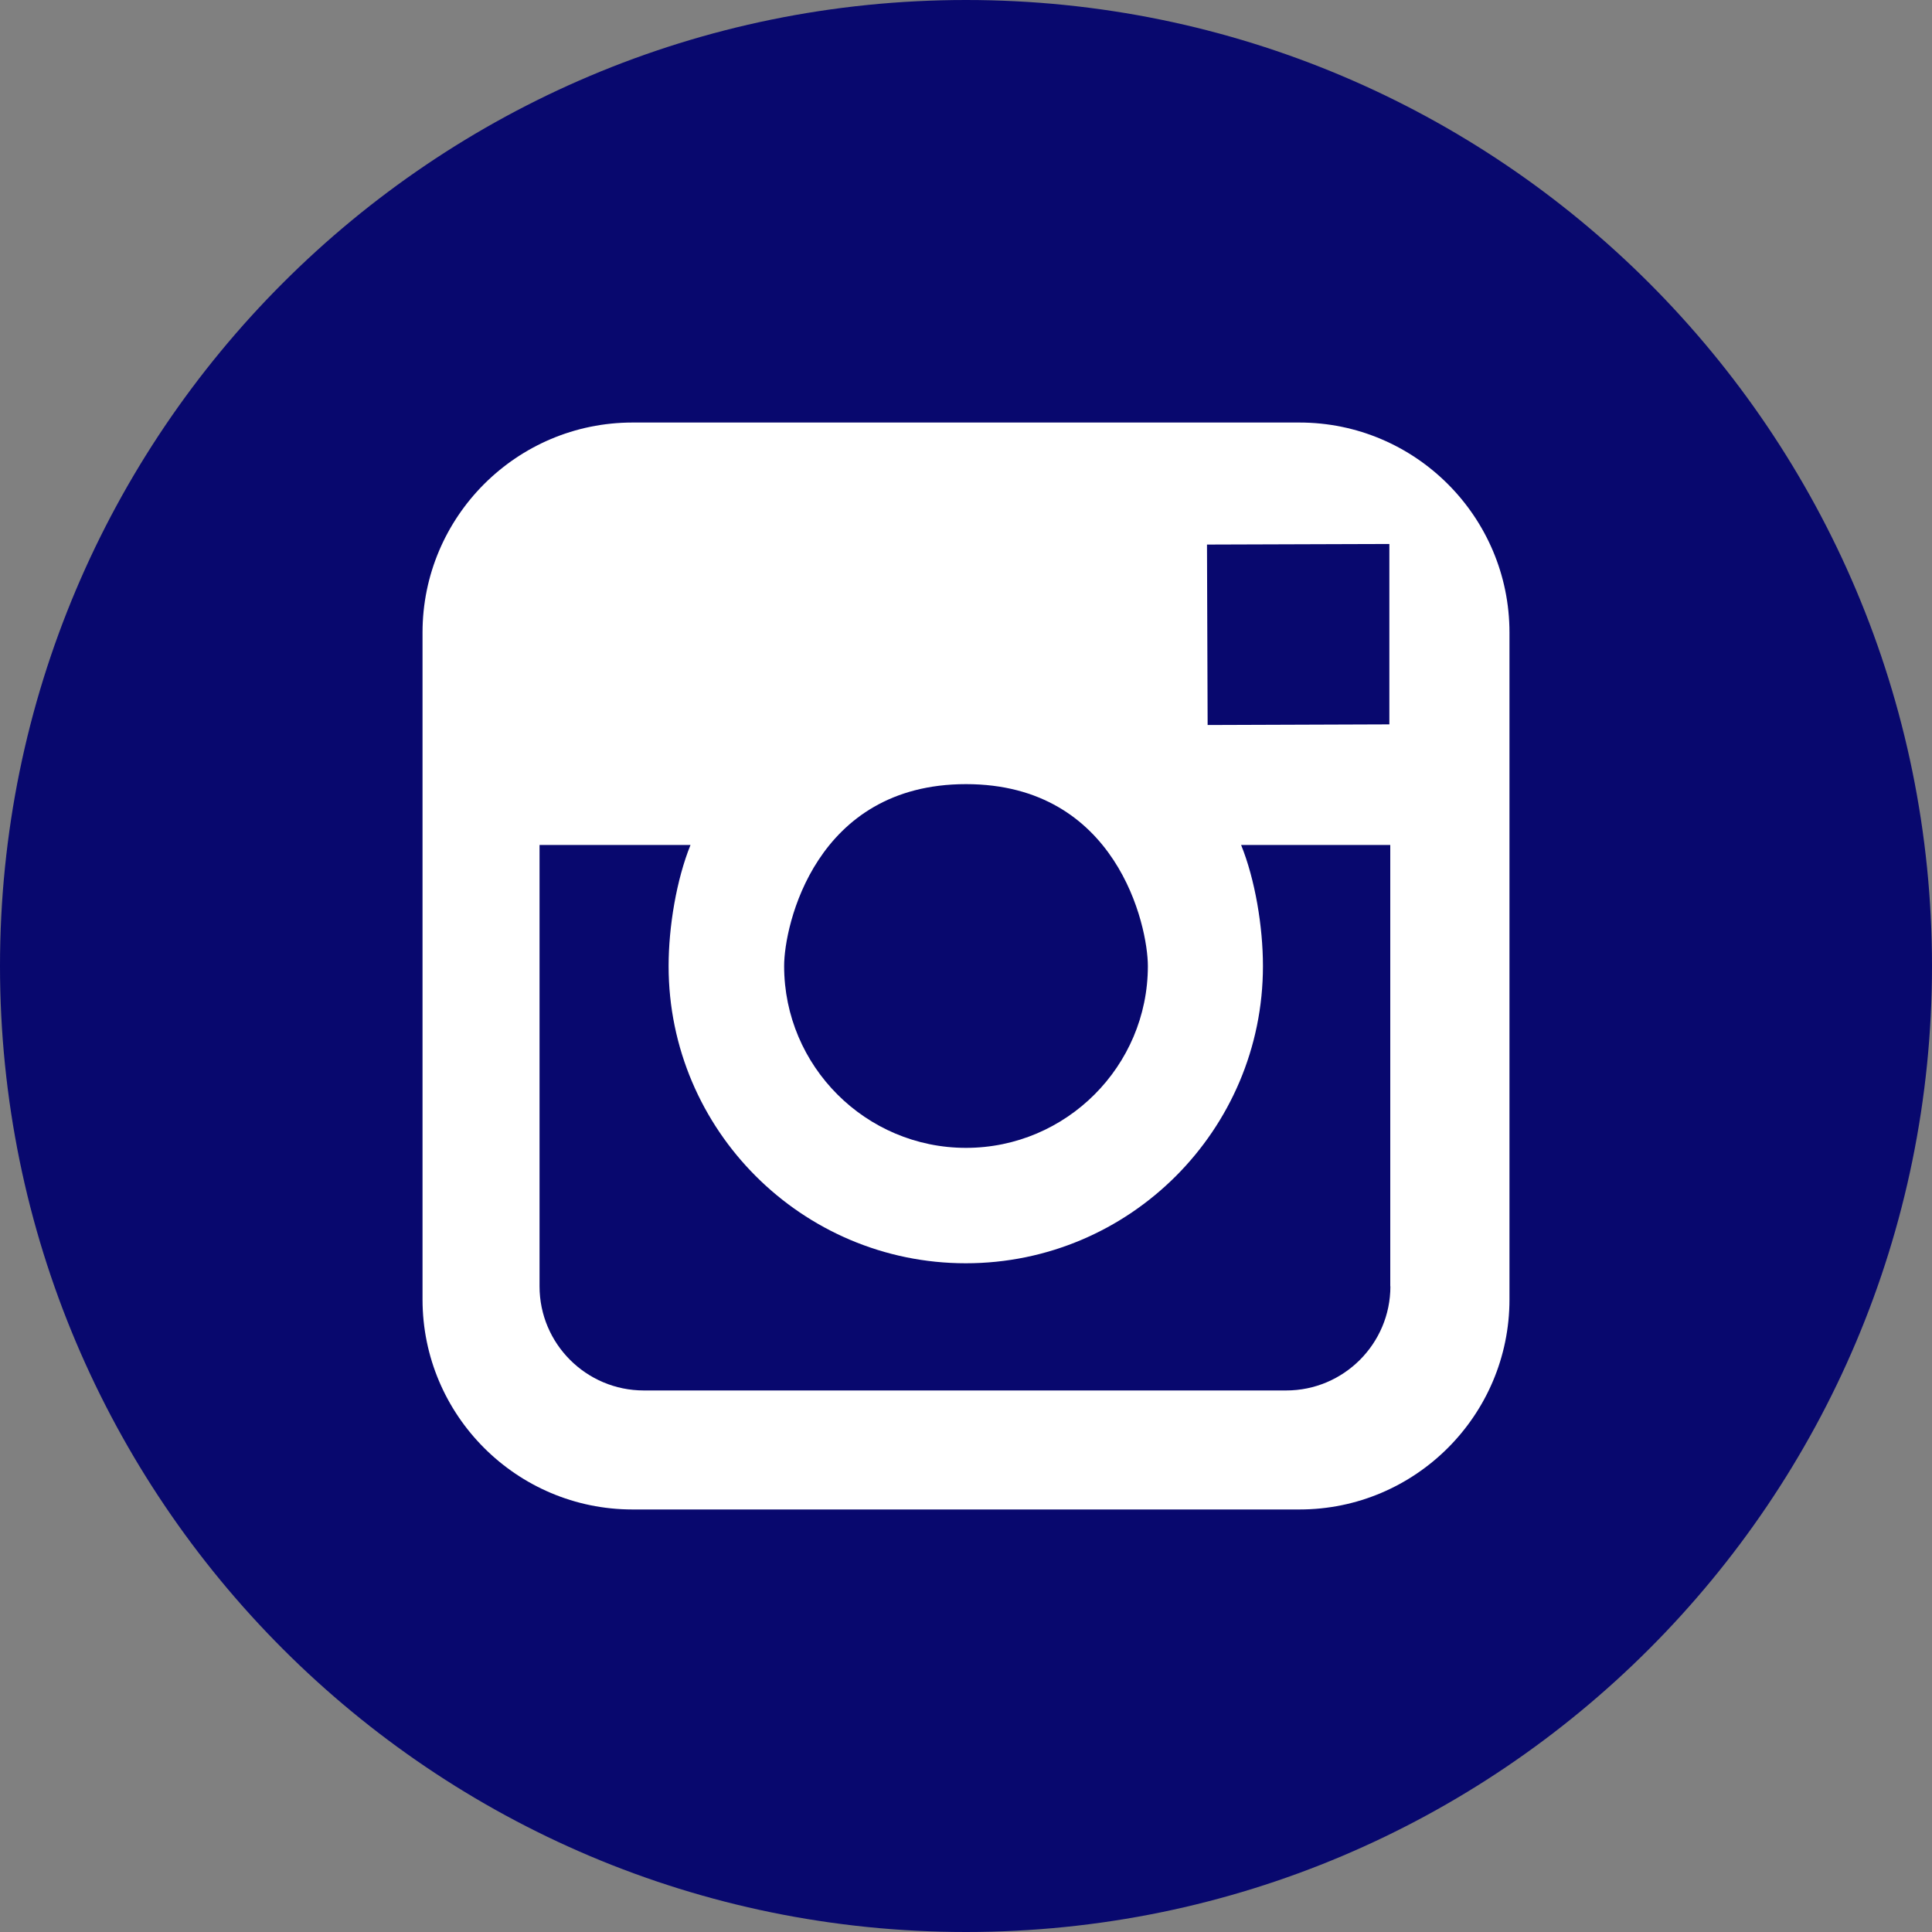 <svg width="30" height="30" viewBox="0 0 30 30" fill="none" xmlns="http://www.w3.org/2000/svg">
<rect x="0" y="0" width="30" height="30" fill="#808080" stroke="none"/>
<g clip-path="url(#clip0_24_50)">
<path d="M15 0C23.284 0 30 6.716 30 15C30 23.284 23.284 30 15 30C6.716 30 0 23.284 0 15C0 6.716 6.715 0 15 0Z" fill="#08086E"/>
<path d="M20.177 6.561H9.822C8.023 6.561 6.561 8.024 6.561 9.822V20.178C6.561 21.977 8.024 23.439 9.822 23.439H20.178C21.977 23.439 23.439 21.976 23.439 20.178V9.822C23.439 8.024 21.976 6.561 20.177 6.561ZM21.204 8.448L21.574 8.447V11.248L18.752 11.258L18.742 8.456L21.204 8.448ZM15 12.176C17.341 12.176 17.824 14.374 17.824 15.001C17.824 16.556 16.556 17.824 15 17.824C13.443 17.824 12.176 16.556 12.176 15.001C12.175 14.374 12.659 12.176 15 12.176ZM21.59 19.974C21.59 20.865 20.865 21.591 19.972 21.591H9.997C9.104 21.591 8.378 20.866 8.378 19.974V13.121H10.722C10.505 13.657 10.382 14.388 10.382 15.001C10.382 17.545 12.452 19.616 14.997 19.616C17.543 19.616 19.611 17.545 19.611 15.001C19.611 14.388 19.489 13.657 19.272 13.121H21.588V19.974H21.59Z" fill="white"/>
</g>
<defs>
<clipPath id="clip0_24_50">
<rect width="30" height="30" fill="white"/>
</clipPath>
</defs>
</svg>
